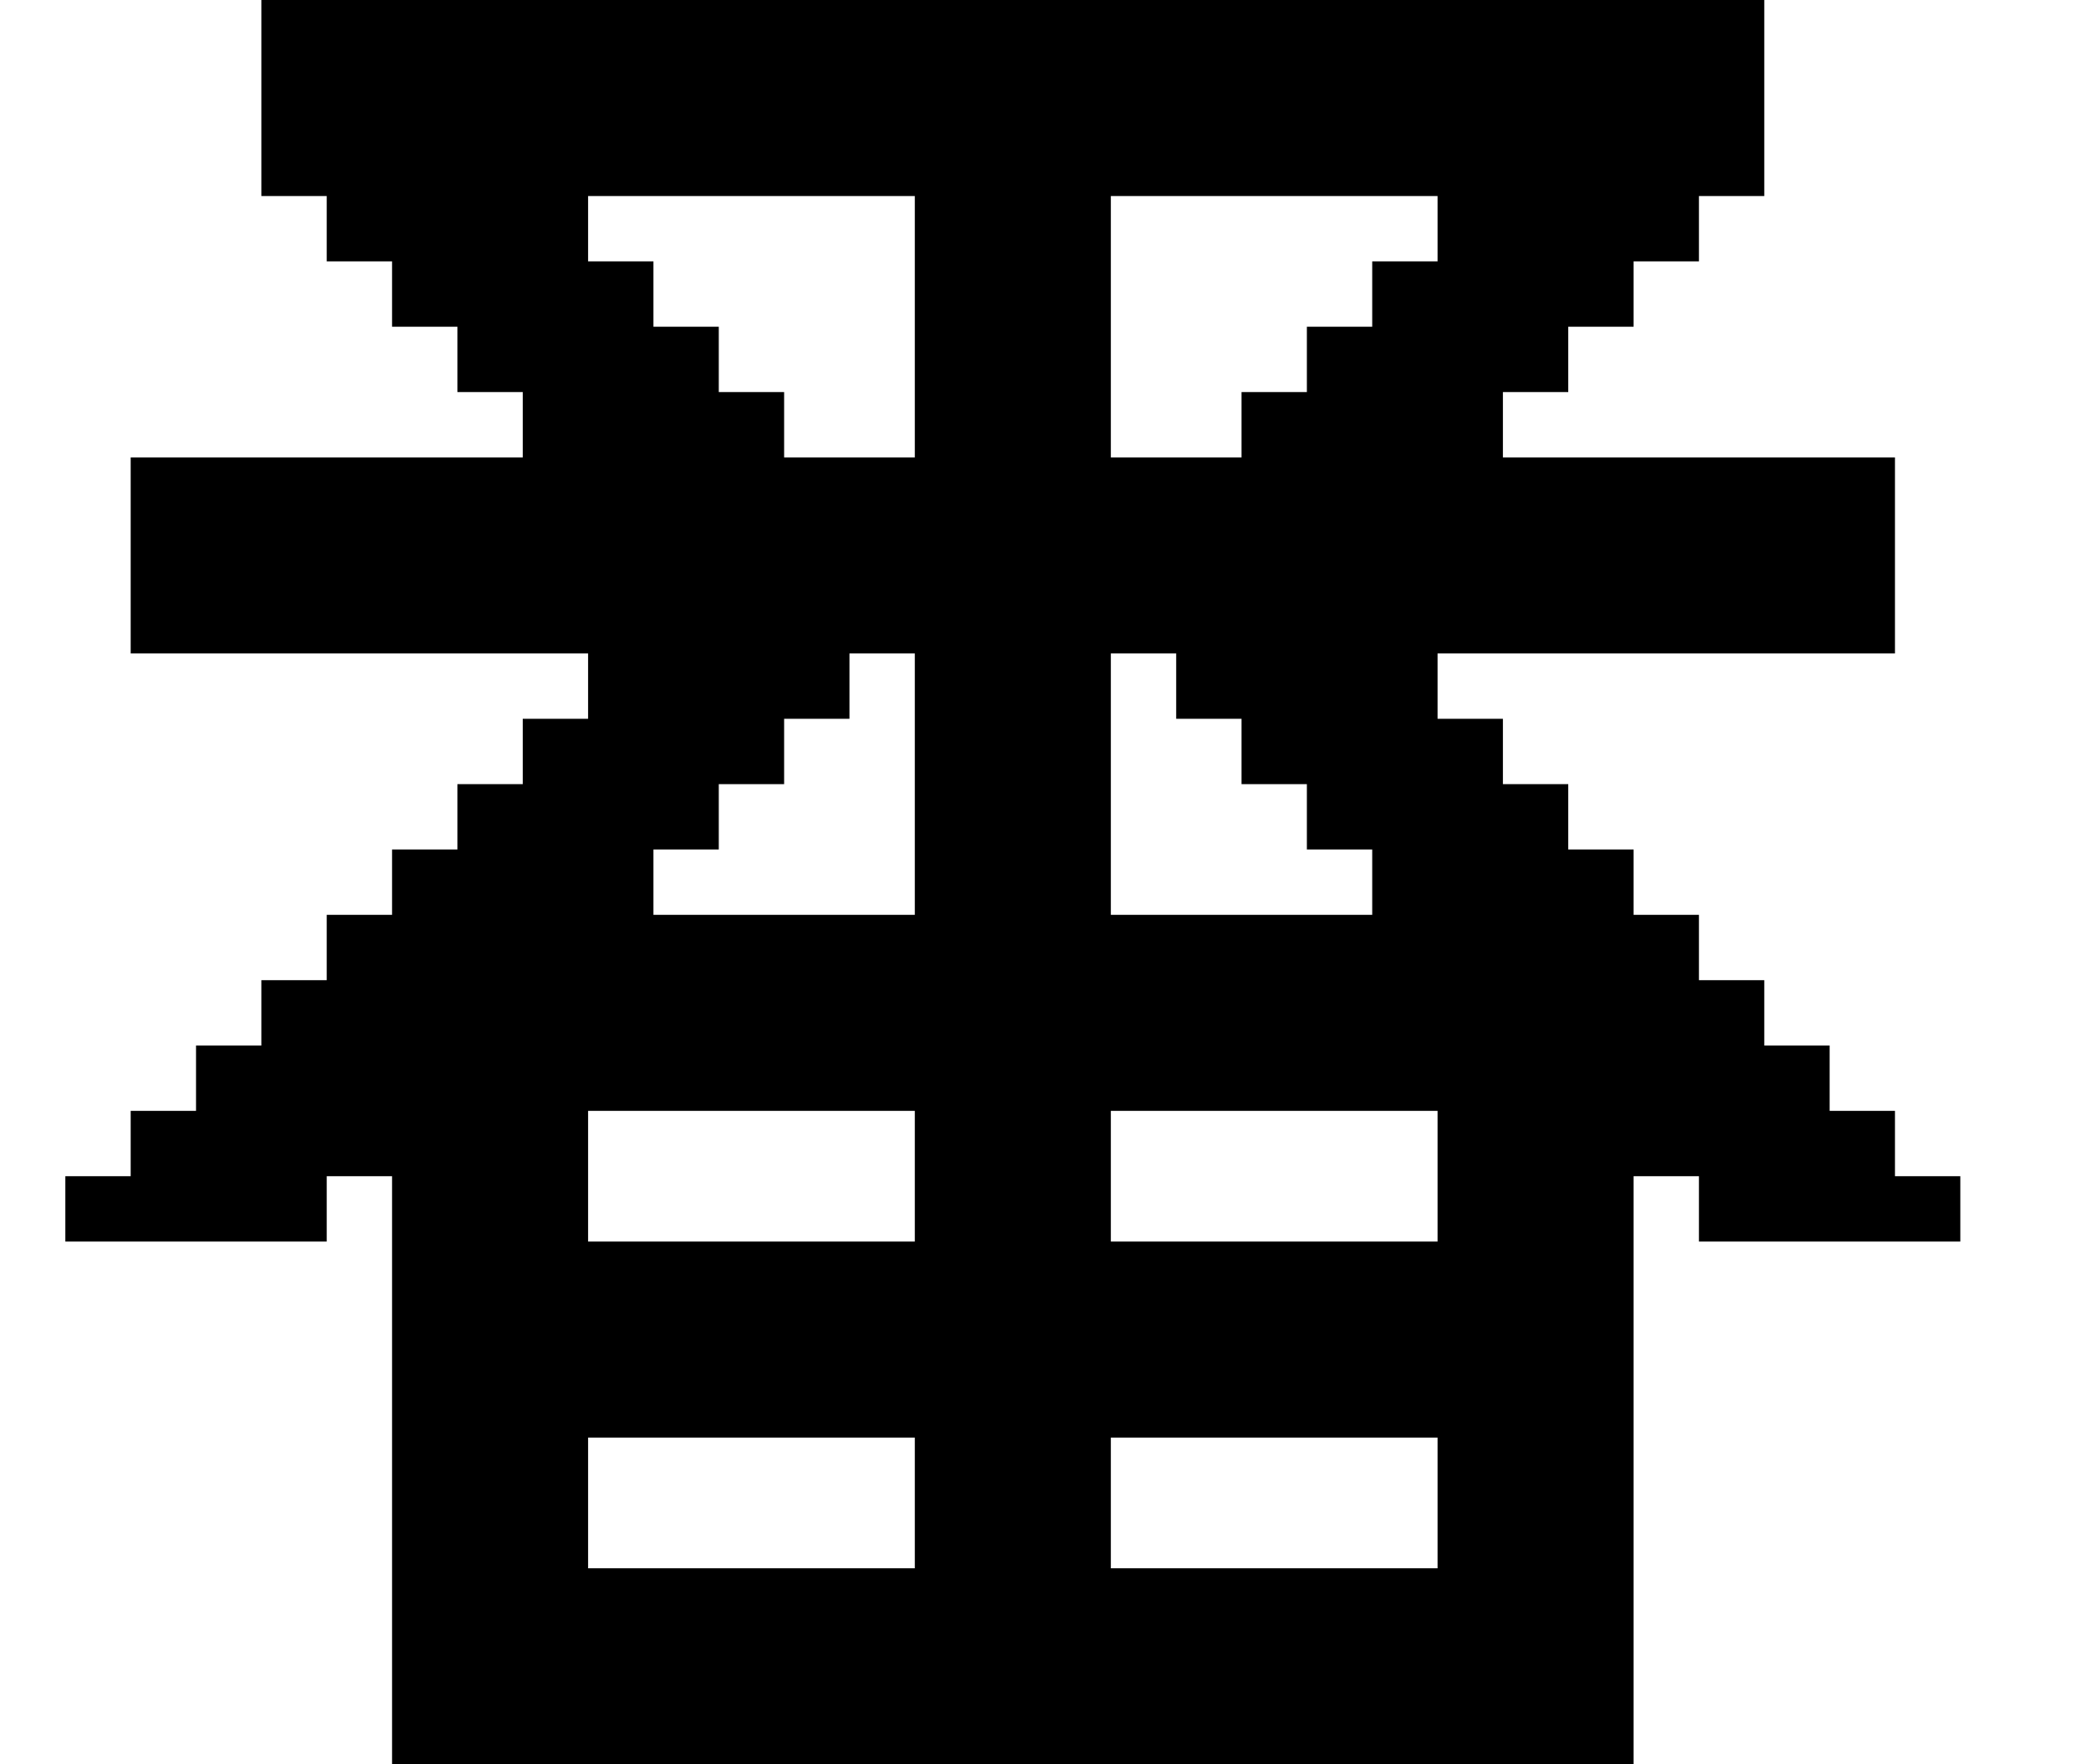 <?xml version="1.0" encoding="utf-8"?>
<!-- Generator: Adobe Illustrator 18.1.0, SVG Export Plug-In . SVG Version: 6.00 Build 0)  -->
<!DOCTYPE svg PUBLIC "-//W3C//DTD SVG 1.1//EN" "http://www.w3.org/Graphics/SVG/1.1/DTD/svg11.dtd">
<svg version="1.1" id="Layer_2" xmlns="http://www.w3.org/2000/svg" xmlns:xlink="http://www.w3.org/1999/xlink" x="0px" y="0px"
	 width="32px" height="27px" viewBox="0 0 32 27" enable-background="new 0 0 32 27" xml:space="preserve">
<g>
	<polygon fill="none" points="21,13 20,13 20,12 19,12 19,11 18,11 18,10 17,10 17,14 21,14 	"/>
	<polygon fill="none" points="14,10 13,10 13,11 12,11 12,12 11,12 11,13 10,13 10,14 14,14 	"/>
	<polygon fill="none" points="10,4 10,5 11,5 11,6 12,6 12,7 14,7 14,3 9,3 9,4 	"/>
	<rect x="17" y="17" fill="none" width="5" height="2"/>
	<polygon fill="none" points="19,7 19,6 20,6 20,5 21,5 21,4 22,4 22,3 17,3 17,7 	"/>
	<rect x="17" y="22" fill="none" width="5" height="2"/>
	<rect x="9" y="17" fill="none" width="5" height="2"/>
	<rect x="9" y="22" fill="none" width="5" height="2"/>
	<path d="M29,18v-1h-1v-1h-1v-1h-1v-1h-1v-1h-1v-1h-1v-1h-1v-1h7V7h-6V6h1V5h1V4h1V3h1V0H17h-3H4v3h1v1h1v1h1v1h1v1H2v3h7v1H8v1H7v1
		H6v1H5v1H4v1H3v1H2v1H1v1h1h2h1v-1h1v1v3v5h1h2h5h3h5h3v-3v-6h1v1h1h2h1v-1H29z M22,19h-5v-2h5V19z M10,13h1v-1h1v-1h1v-1h1v4h-4
		V13z M17,10h1v1h1v1h1v1h1v1h-4V10z M22,3v1h-1v1h-1v1h-1v1h-2V3H22z M14,3v4h-2V6h-1V5h-1V4H9V3H14z M9,17h5v2H9V17z M9,24v-2h5v2
		H9z M17,24v-2h5v2H17z"/>
</g>
<g>
</g>
<g>
</g>
<g>
</g>
<g>
</g>
<g>
</g>
<g>
</g>
</svg>
